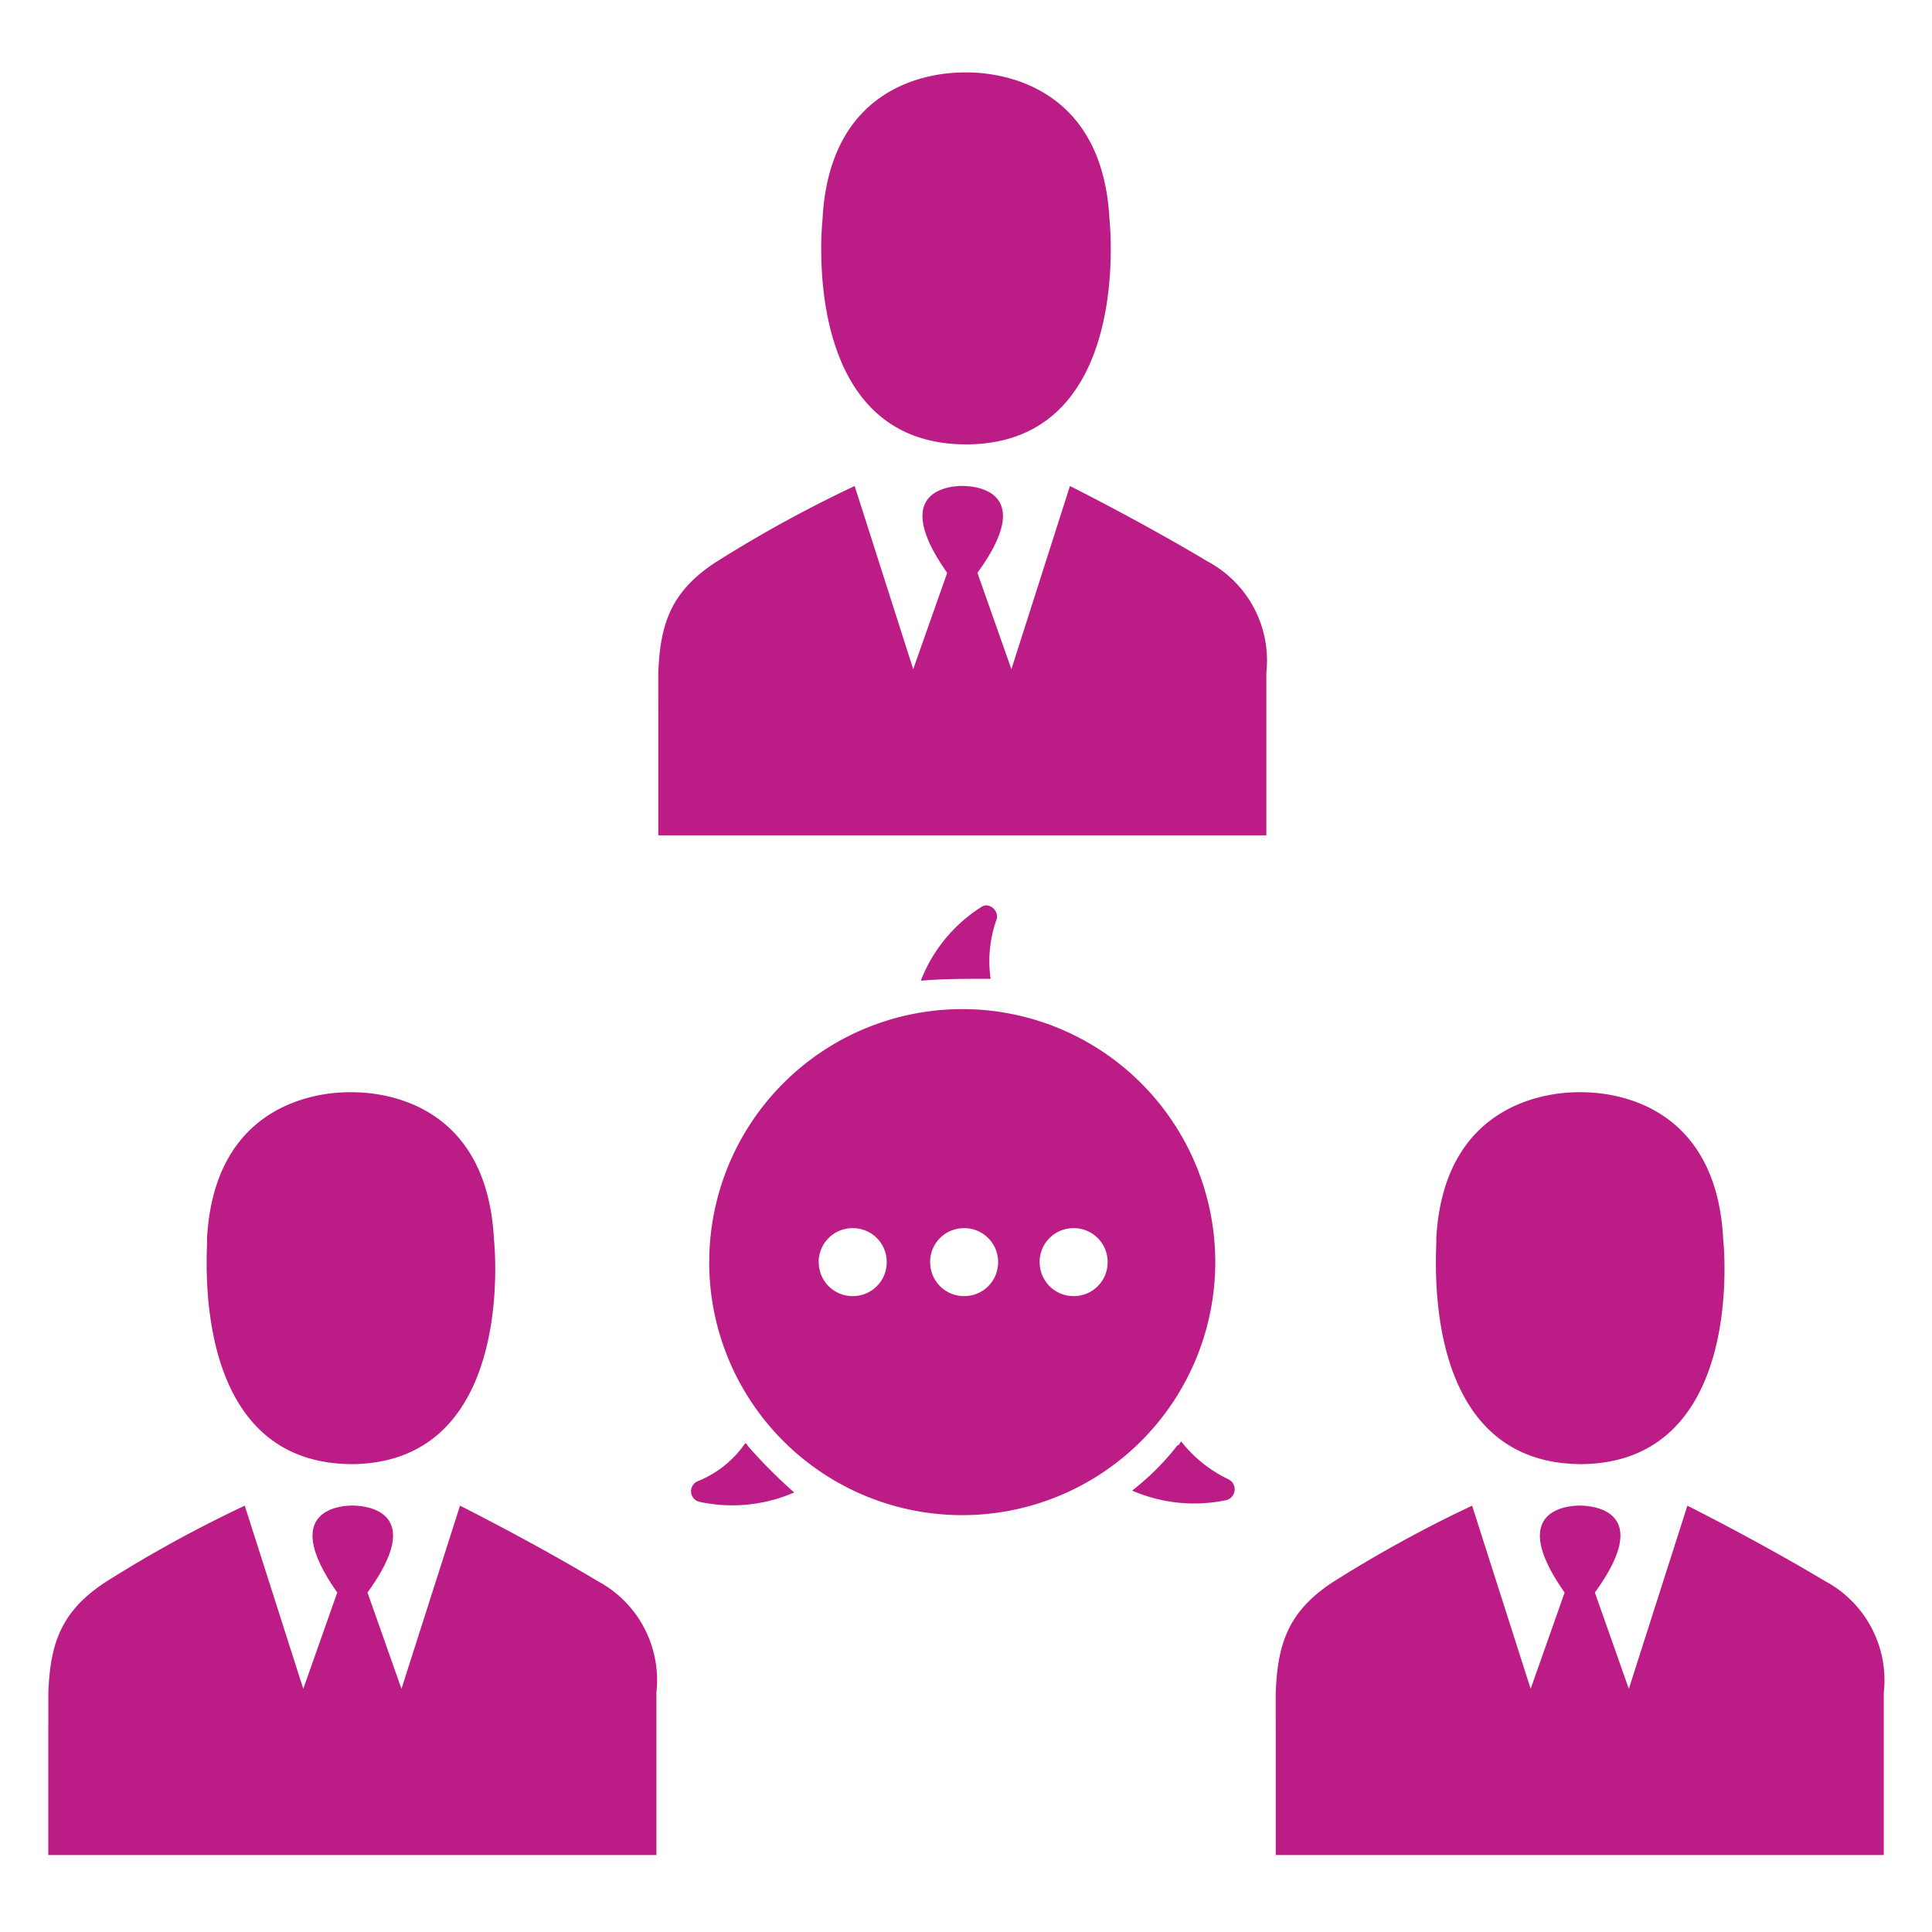 <svg xmlns="http://www.w3.org/2000/svg" width="80" height="80" viewBox="0 0 80 80"><defs><style>.a{fill:none;}.b{fill:#bc1c86;}</style></defs><rect class="a" width="80" height="80"/><g transform="translate(2 3)"><path class="b" d="M-221.542,355.9c.313-6.177,5.4-6.1,5.942-6.1.469,0,5.63-.078,5.942,6.1,0,0,1.016,9.226-5.864,9.3h-.156C-222.559,365.125-221.542,355.9-221.542,355.9Zm-6.8,20.173v-1.407h0c.078-1.955.469-3.362,2.424-4.613a53.073,53.073,0,0,1,5.708-3.128l2.424,7.584,1.407-3.988c-2.424-3.44.156-3.6.626-3.6h0c.469,0,3.128.156.626,3.6l1.407,3.988,2.424-7.584s2.971,1.486,5.708,3.128a4.647,4.647,0,0,1,2.424,4.613h0v6.724h-25.177v-5.473C-228.345,375.993-228.345,376.072-228.345,376.072Zm25.177-1.407Zm-25.1,0Zm38.078,32.761h.078c6.881-.078,5.864-9.3,5.864-9.3-.313-6.177-5.4-6.1-5.942-6.1-.469,0-5.63-.078-5.942,6.1C-196.053,398.121-197.069,407.347-190.189,407.425Zm-12.588,10.868v-1.407h0c.078-1.955.469-3.362,2.424-4.613a53.073,53.073,0,0,1,5.708-3.128l2.424,7.584,1.407-3.988c-2.424-3.44.156-3.6.626-3.6h0c.469,0,3.128.156.626,3.6l1.407,3.988,2.424-7.584s2.971,1.486,5.708,3.128a4.647,4.647,0,0,1,2.424,4.613h0v6.724h-25.177v-5.473C-202.777,418.216-202.777,418.294-202.777,418.294Zm25.177-1.407Zm-25.177,0Zm-38.313-9.461h.078c6.881-.078,5.864-9.3,5.864-9.3-.313-6.177-5.4-6.1-5.942-6.1-.469,0-5.63-.078-5.942,6.1C-246.954,398.121-247.97,407.347-241.09,407.425Zm-12.51,10.868v-1.407h0c.078-1.955.469-3.362,2.424-4.613a53.073,53.073,0,0,1,5.708-3.128l2.424,7.584,1.407-3.988c-2.424-3.44.156-3.6.626-3.6h0c.469,0,3.128.156.626,3.6l1.407,3.988,2.424-7.584s2.971,1.486,5.708,3.128a4.647,4.647,0,0,1,2.424,4.613h0v6.724H-253.6v-5.473C-253.6,418.216-253.6,418.294-253.6,418.294Zm25.177-1.407Zm-25.177,0Zm38.782-29.556h.235a5.152,5.152,0,0,1,.235-2.424c.156-.391-.313-.782-.626-.547a6.3,6.3,0,0,0-2.5,3.049C-216.616,387.331-215.678,387.331-214.818,387.331Zm-9.774,19.391c-.078-.078-.078-.156-.156-.156a4.363,4.363,0,0,1-1.955,1.564.45.45,0,0,0,.078.86,6.444,6.444,0,0,0,3.909-.391A21.234,21.234,0,0,1-224.592,406.722Zm15.872,1.8a6.444,6.444,0,0,0,3.909.391.464.464,0,0,0,.078-.86,5.419,5.419,0,0,1-1.955-1.564c-.078.078-.078.156-.156.156A10.658,10.658,0,0,1-208.719,408.52Zm-17.514-9.461a10.478,10.478,0,0,1,10.477-10.477,10.478,10.478,0,0,1,10.477,10.477,10.478,10.478,0,0,1-10.477,10.477A10.478,10.478,0,0,1-226.234,399.059Zm13.683,0a1.4,1.4,0,0,0,1.407,1.407h0a1.4,1.4,0,0,0,1.407-1.407,1.4,1.4,0,0,0-1.407-1.407h0A1.4,1.4,0,0,0-212.551,399.059Zm-4.535,0a1.4,1.4,0,0,0,1.407,1.407h0a1.4,1.4,0,0,0,1.407-1.407,1.4,1.4,0,0,0-1.407-1.407h0A1.4,1.4,0,0,0-217.086,399.059Zm-4.613,0a1.4,1.4,0,0,0,1.407,1.407h0a1.4,1.4,0,0,0,1.407-1.407,1.4,1.4,0,0,0-1.407-1.407h0A1.4,1.4,0,0,0-221.7,399.059Z" transform="translate(253.6 -349.8)"/></g></svg>